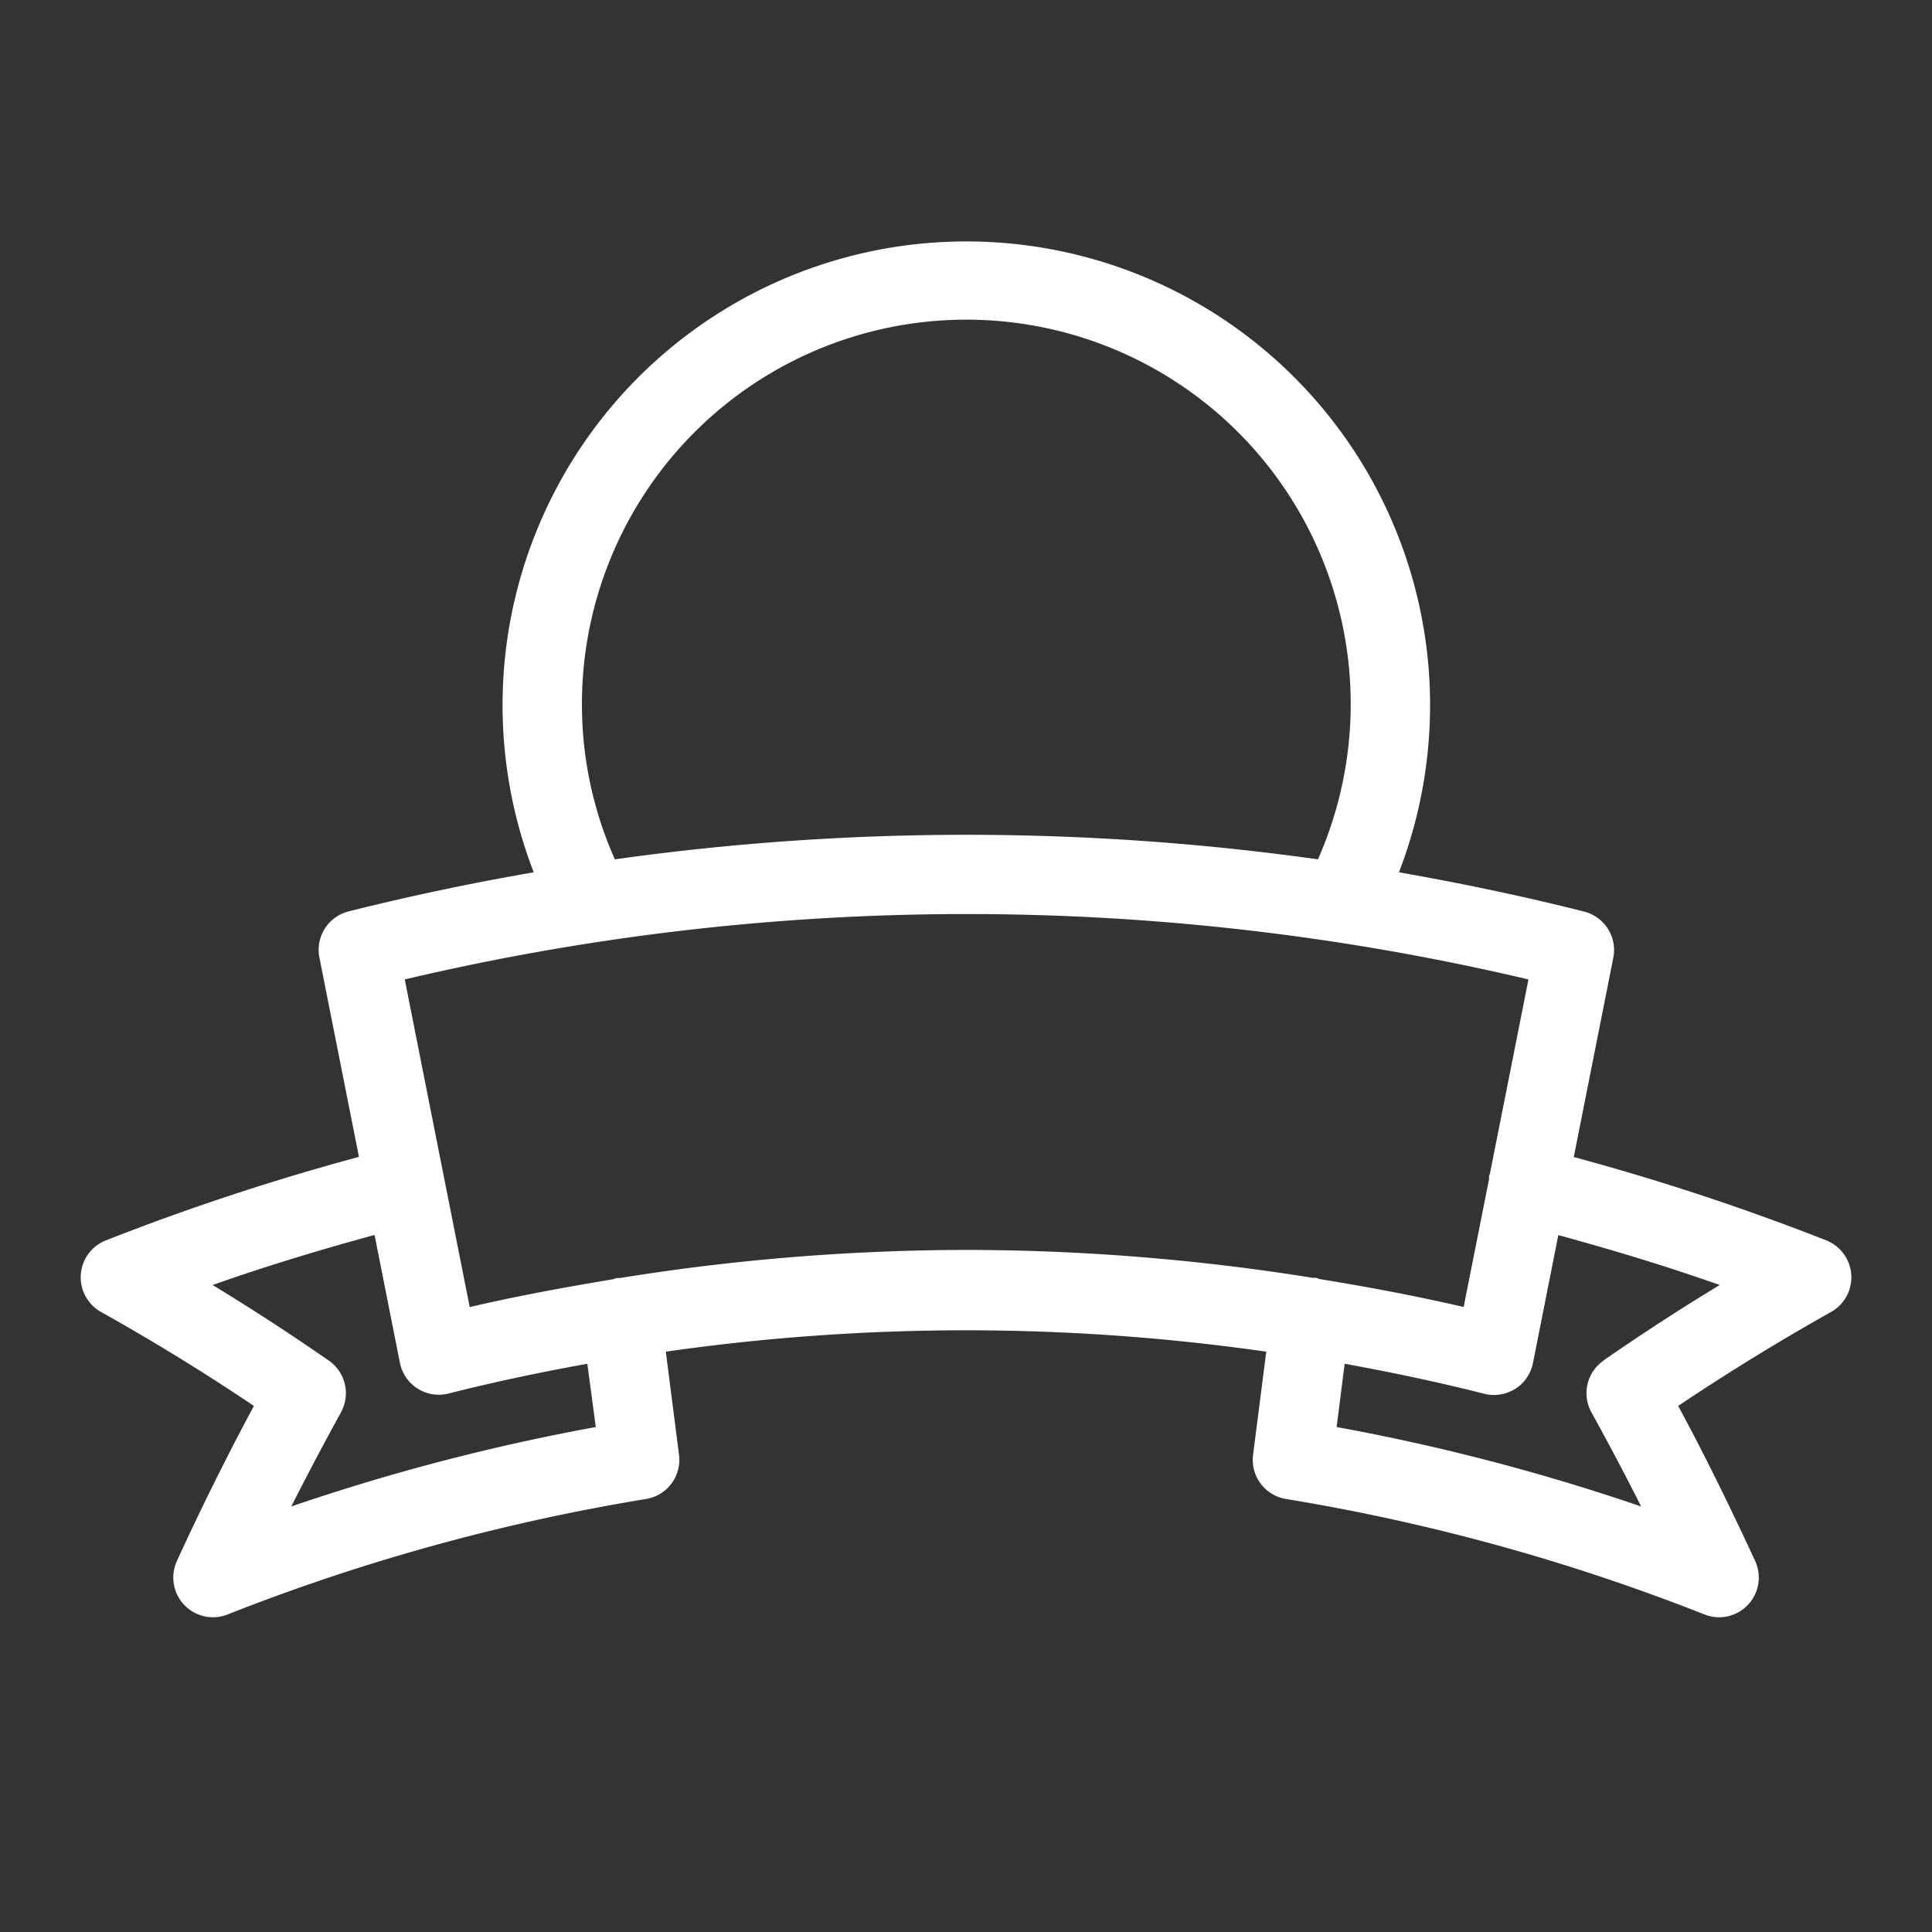 <svg id="logo-badge" xmlns="http://www.w3.org/2000/svg" width="24" height="24" viewBox="0 0 24 24">
  <rect x="0" y="0" width="24" height="24" fill="#333333" stroke="none"/>
  <rect id="Rectangle_71" data-name="Rectangle 71" width="24" height="24" fill="none"/>
  <path id="Path_328" data-name="Path 328" d="M620.659,331.6a29.88,29.88,0,0,0-3.138-1.036l.491-2.475a.493.493,0,0,0-.363-.574c-.762-.193-1.531-.353-2.3-.488a5.761,5.761,0,1,0-10.748,0c-.771.134-1.538.294-2.3.486a.492.492,0,0,0-.362.574l.491,2.475a29.858,29.858,0,0,0-3.145,1.038.493.493,0,0,0-.06.888c.648.363,1.287.755,1.9,1.168-.34.633-.661,1.28-.957,1.928a.493.493,0,0,0,.629.663,25.287,25.287,0,0,1,5.2-1.435.493.493,0,0,0,.409-.549l-.164-1.281a26.322,26.322,0,0,1,7.459,0l-.164,1.281a.493.493,0,0,0,.409.549,25.287,25.287,0,0,1,5.2,1.435.493.493,0,0,0,.629-.663c-.3-.648-.617-1.3-.957-1.928.615-.413,1.254-.805,1.9-1.168a.493.493,0,0,0-.06-.888ZM605.2,324.952a4.775,4.775,0,1,1,9.143,1.914,31.43,31.43,0,0,0-8.734,0A4.723,4.723,0,0,1,605.2,324.952Zm.172,8.966a26.253,26.253,0,0,0-3.783.987q.3-.591.617-1.168a.493.493,0,0,0-.15-.644c-.469-.325-.951-.64-1.444-.939.664-.235,1.337-.438,2.012-.622l.315,1.589a.493.493,0,0,0,.6.382c.572-.145,1.148-.266,1.728-.371Zm4.6-2.2a27.259,27.259,0,0,0-4.3.349c-.014,0-.026,0-.04,0a.455.455,0,0,0-.044.015c-.6.1-1.192.208-1.782.346l-.807-4.07a30.389,30.389,0,0,1,13.959,0l-.479,2.415c0,.008-.008.013-.01.022a.385.385,0,0,0,0,.041l-.316,1.591c-.592-.138-1.189-.249-1.788-.347-.015,0-.028-.013-.044-.015s-.027,0-.041,0A27.315,27.315,0,0,0,609.97,331.718Zm7.919,1.375a.492.492,0,0,0-.15.644q.319.577.617,1.168a26.247,26.247,0,0,0-3.783-.987l.1-.786c.581.106,1.16.227,1.734.373a.479.479,0,0,0,.121.015.5.5,0,0,0,.264-.076.492.492,0,0,0,.22-.321l.315-1.589c.673.184,1.344.386,2.005.62C618.841,332.452,618.358,332.767,617.889,333.092Z" transform="translate(-597.971 -316.191)" fill="#fff"/>
</svg>
